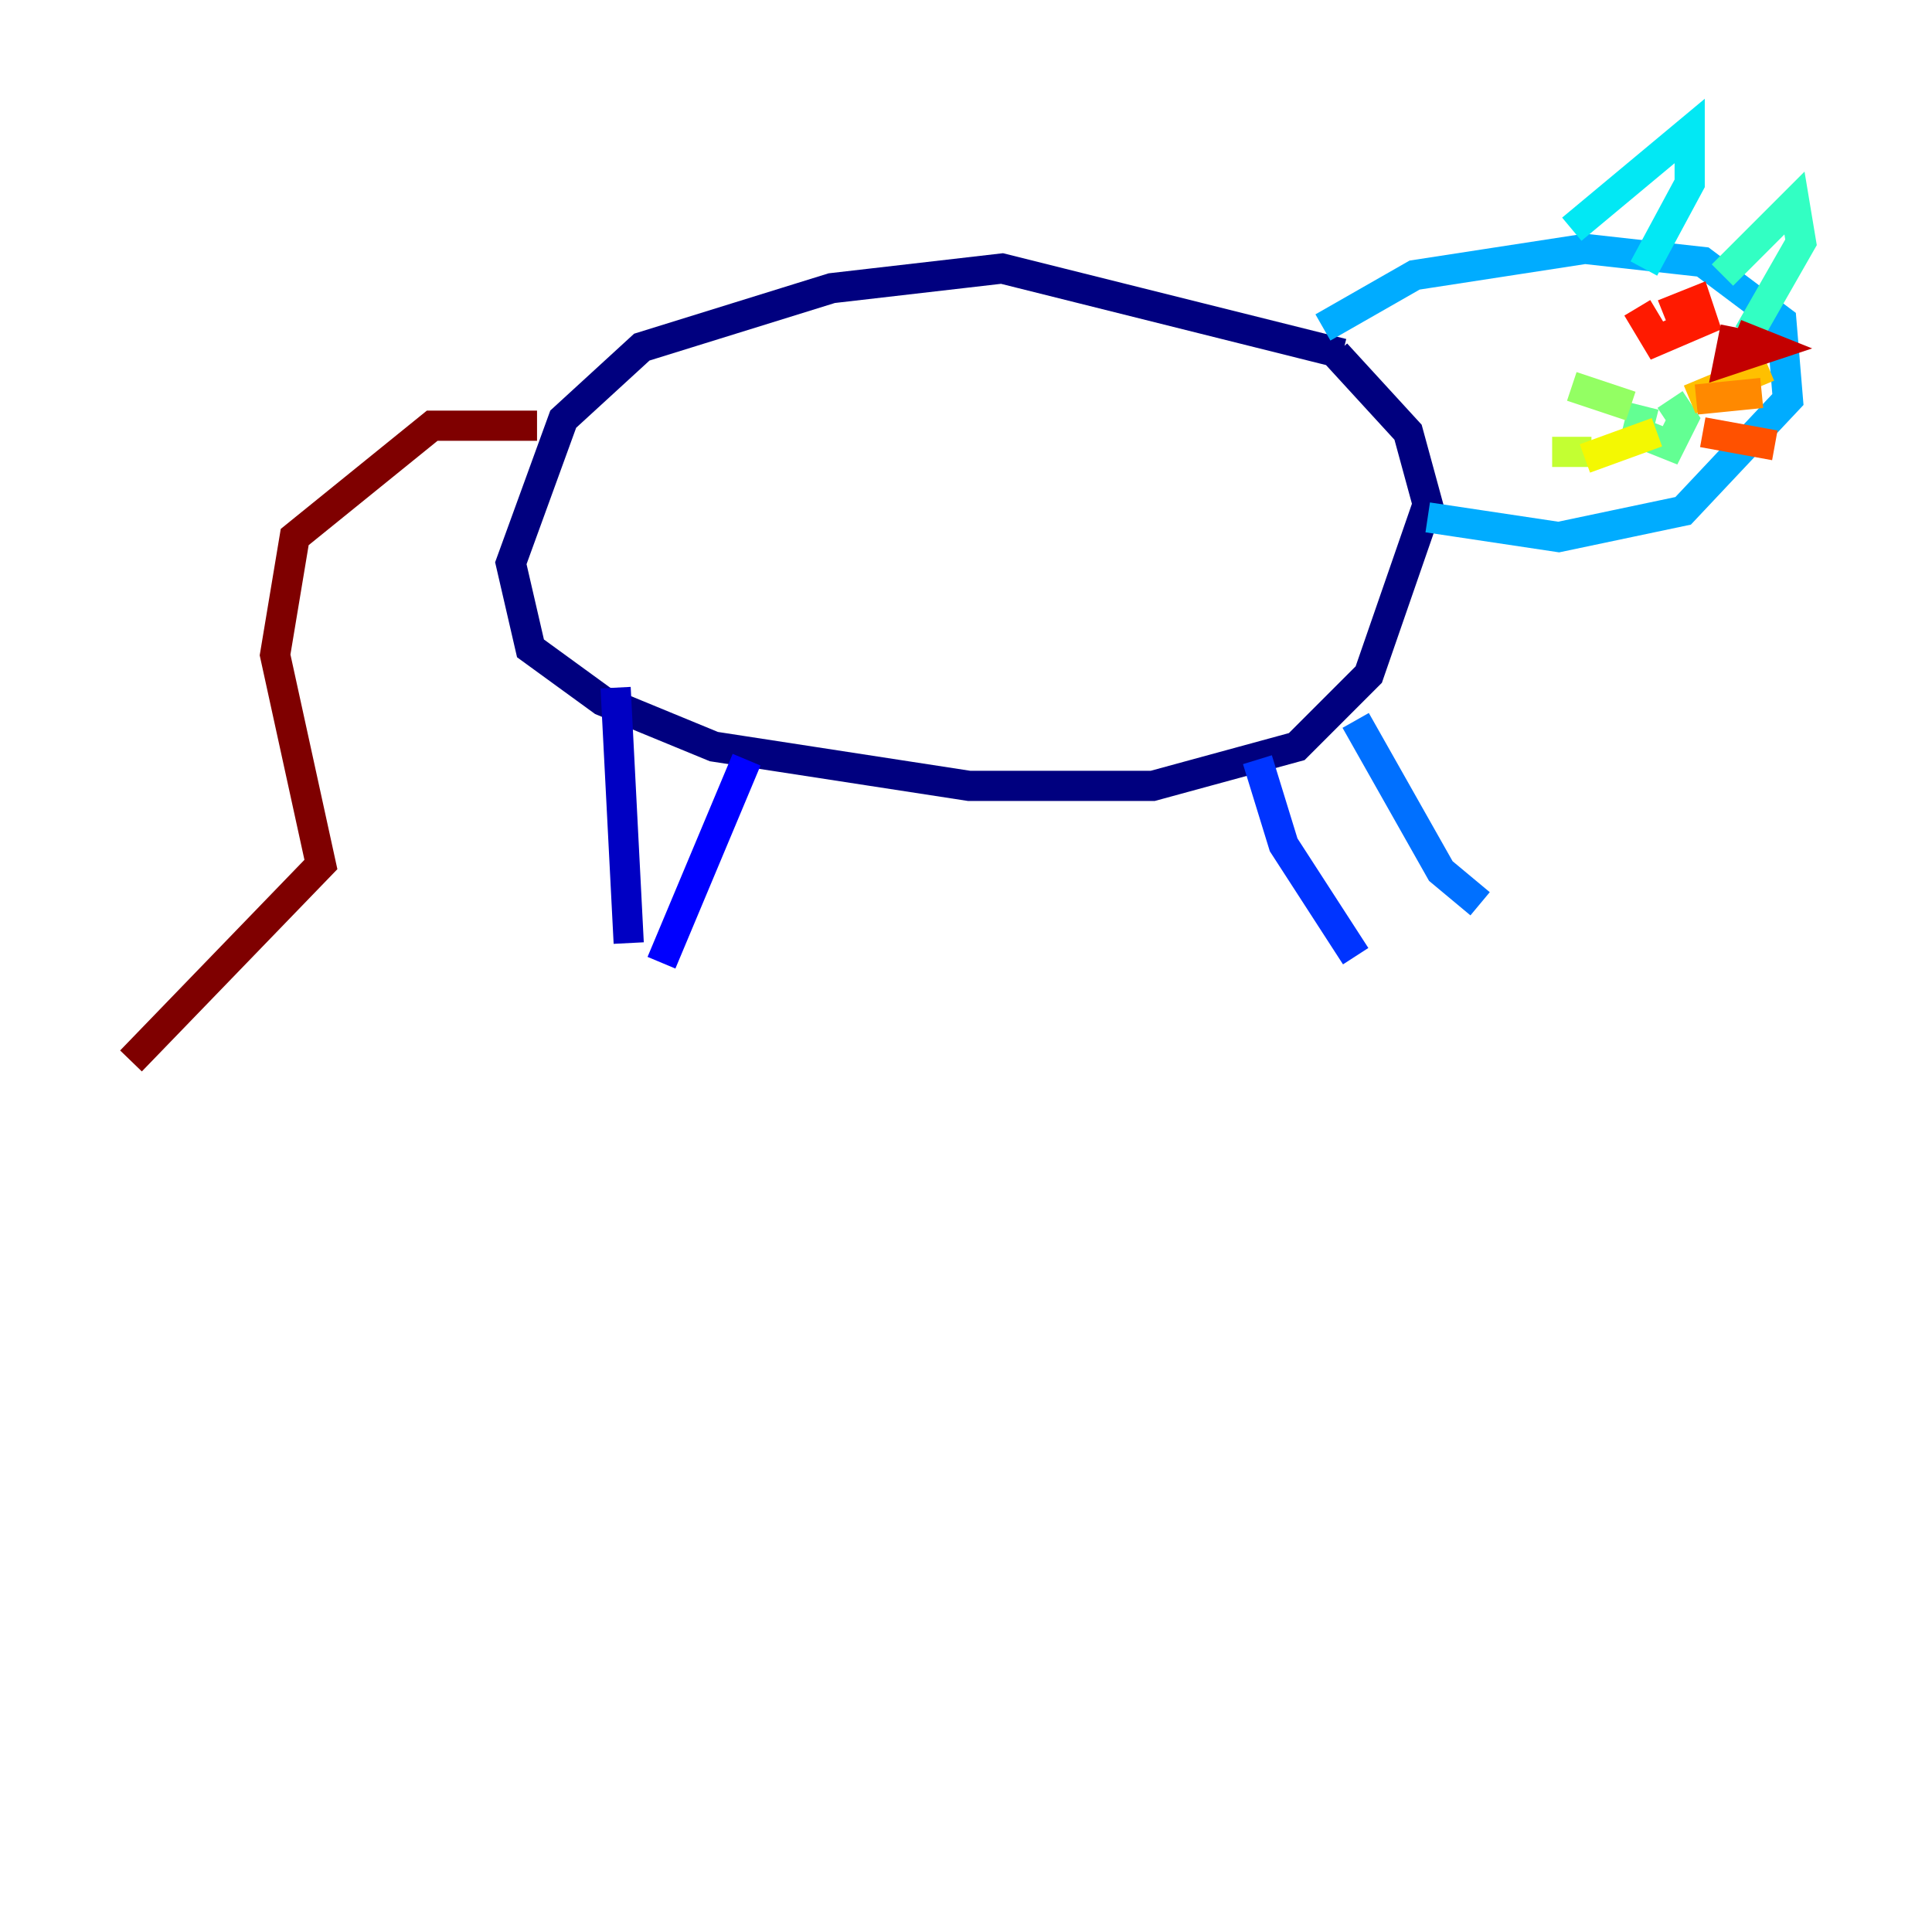 <?xml version="1.0" encoding="utf-8" ?>
<svg baseProfile="tiny" height="128" version="1.2" viewBox="0,0,128,128" width="128" xmlns="http://www.w3.org/2000/svg" xmlns:ev="http://www.w3.org/2001/xml-events" xmlns:xlink="http://www.w3.org/1999/xlink"><defs /><polyline fill="none" points="88.949,23.43 66.386,17.79 55.105,19.091 42.522,22.997 37.315,27.77 33.844,37.315 35.146,42.956 39.919,46.427 47.295,49.464 64.217,52.068 76.366,52.068 85.912,49.464 90.685,44.691 94.59,33.41 93.288,28.637 88.515,23.43" stroke="#00007f" stroke-width="2" /><polyline fill="none" points="40.786,45.559 41.654,62.481" stroke="#0000c3" stroke-width="2" /><polyline fill="none" points="49.464,50.332 43.824,63.783" stroke="#0000ff" stroke-width="2" /><polyline fill="none" points="83.308,50.332 85.044,55.973 89.817,63.349" stroke="#0034ff" stroke-width="2" /><polyline fill="none" points="89.817,47.729 95.458,57.709 98.061,59.878" stroke="#0070ff" stroke-width="2" /><polyline fill="none" points="87.647,21.695 93.722,18.224 105.003,16.488 112.814,17.356 118.02,21.261 118.454,26.468 111.512,33.844 103.268,35.58 94.59,34.278" stroke="#00acff" stroke-width="2" /><polyline fill="none" points="104.136,15.186 111.946,8.678 111.946,12.149 108.909,17.79" stroke="#02e8f4" stroke-width="2" /><polyline fill="none" points="114.115,18.224 118.888,13.451 119.322,16.054 115.851,22.129" stroke="#32ffc3" stroke-width="2" /><polyline fill="none" points="108.909,26.902 108.475,28.637 110.644,29.505 111.512,27.77 110.644,26.468" stroke="#63ff93" stroke-width="2" /><polyline fill="none" points="108.041,26.902 104.136,25.6" stroke="#93ff63" stroke-width="2" /><polyline fill="none" points="105.437,29.939 102.834,29.939" stroke="#c3ff32" stroke-width="2" /><polyline fill="none" points="109.776,28.637 105.003,30.373" stroke="#f4f802" stroke-width="2" /><polyline fill="none" points="111.946,26.468 117.153,24.298" stroke="#ffc000" stroke-width="2" /><polyline fill="none" points="112.38,26.468 116.719,26.034" stroke="#ff8900" stroke-width="2" /><polyline fill="none" points="112.814,28.637 117.586,29.505" stroke="#ff5100" stroke-width="2" /><polyline fill="none" points="108.475,20.393 109.776,22.563 112.814,21.261 112.38,19.959 110.21,20.827" stroke="#ff1a00" stroke-width="2" /><polyline fill="none" points="114.983,21.695 114.549,23.864 117.153,22.997 114.983,22.129" stroke="#c30000" stroke-width="2" /><polyline fill="none" points="35.58,28.203 28.637,28.203 19.525,35.58 18.224,43.39 21.261,57.275 8.678,70.291" stroke="#7f0000" stroke-width="2" /></svg>